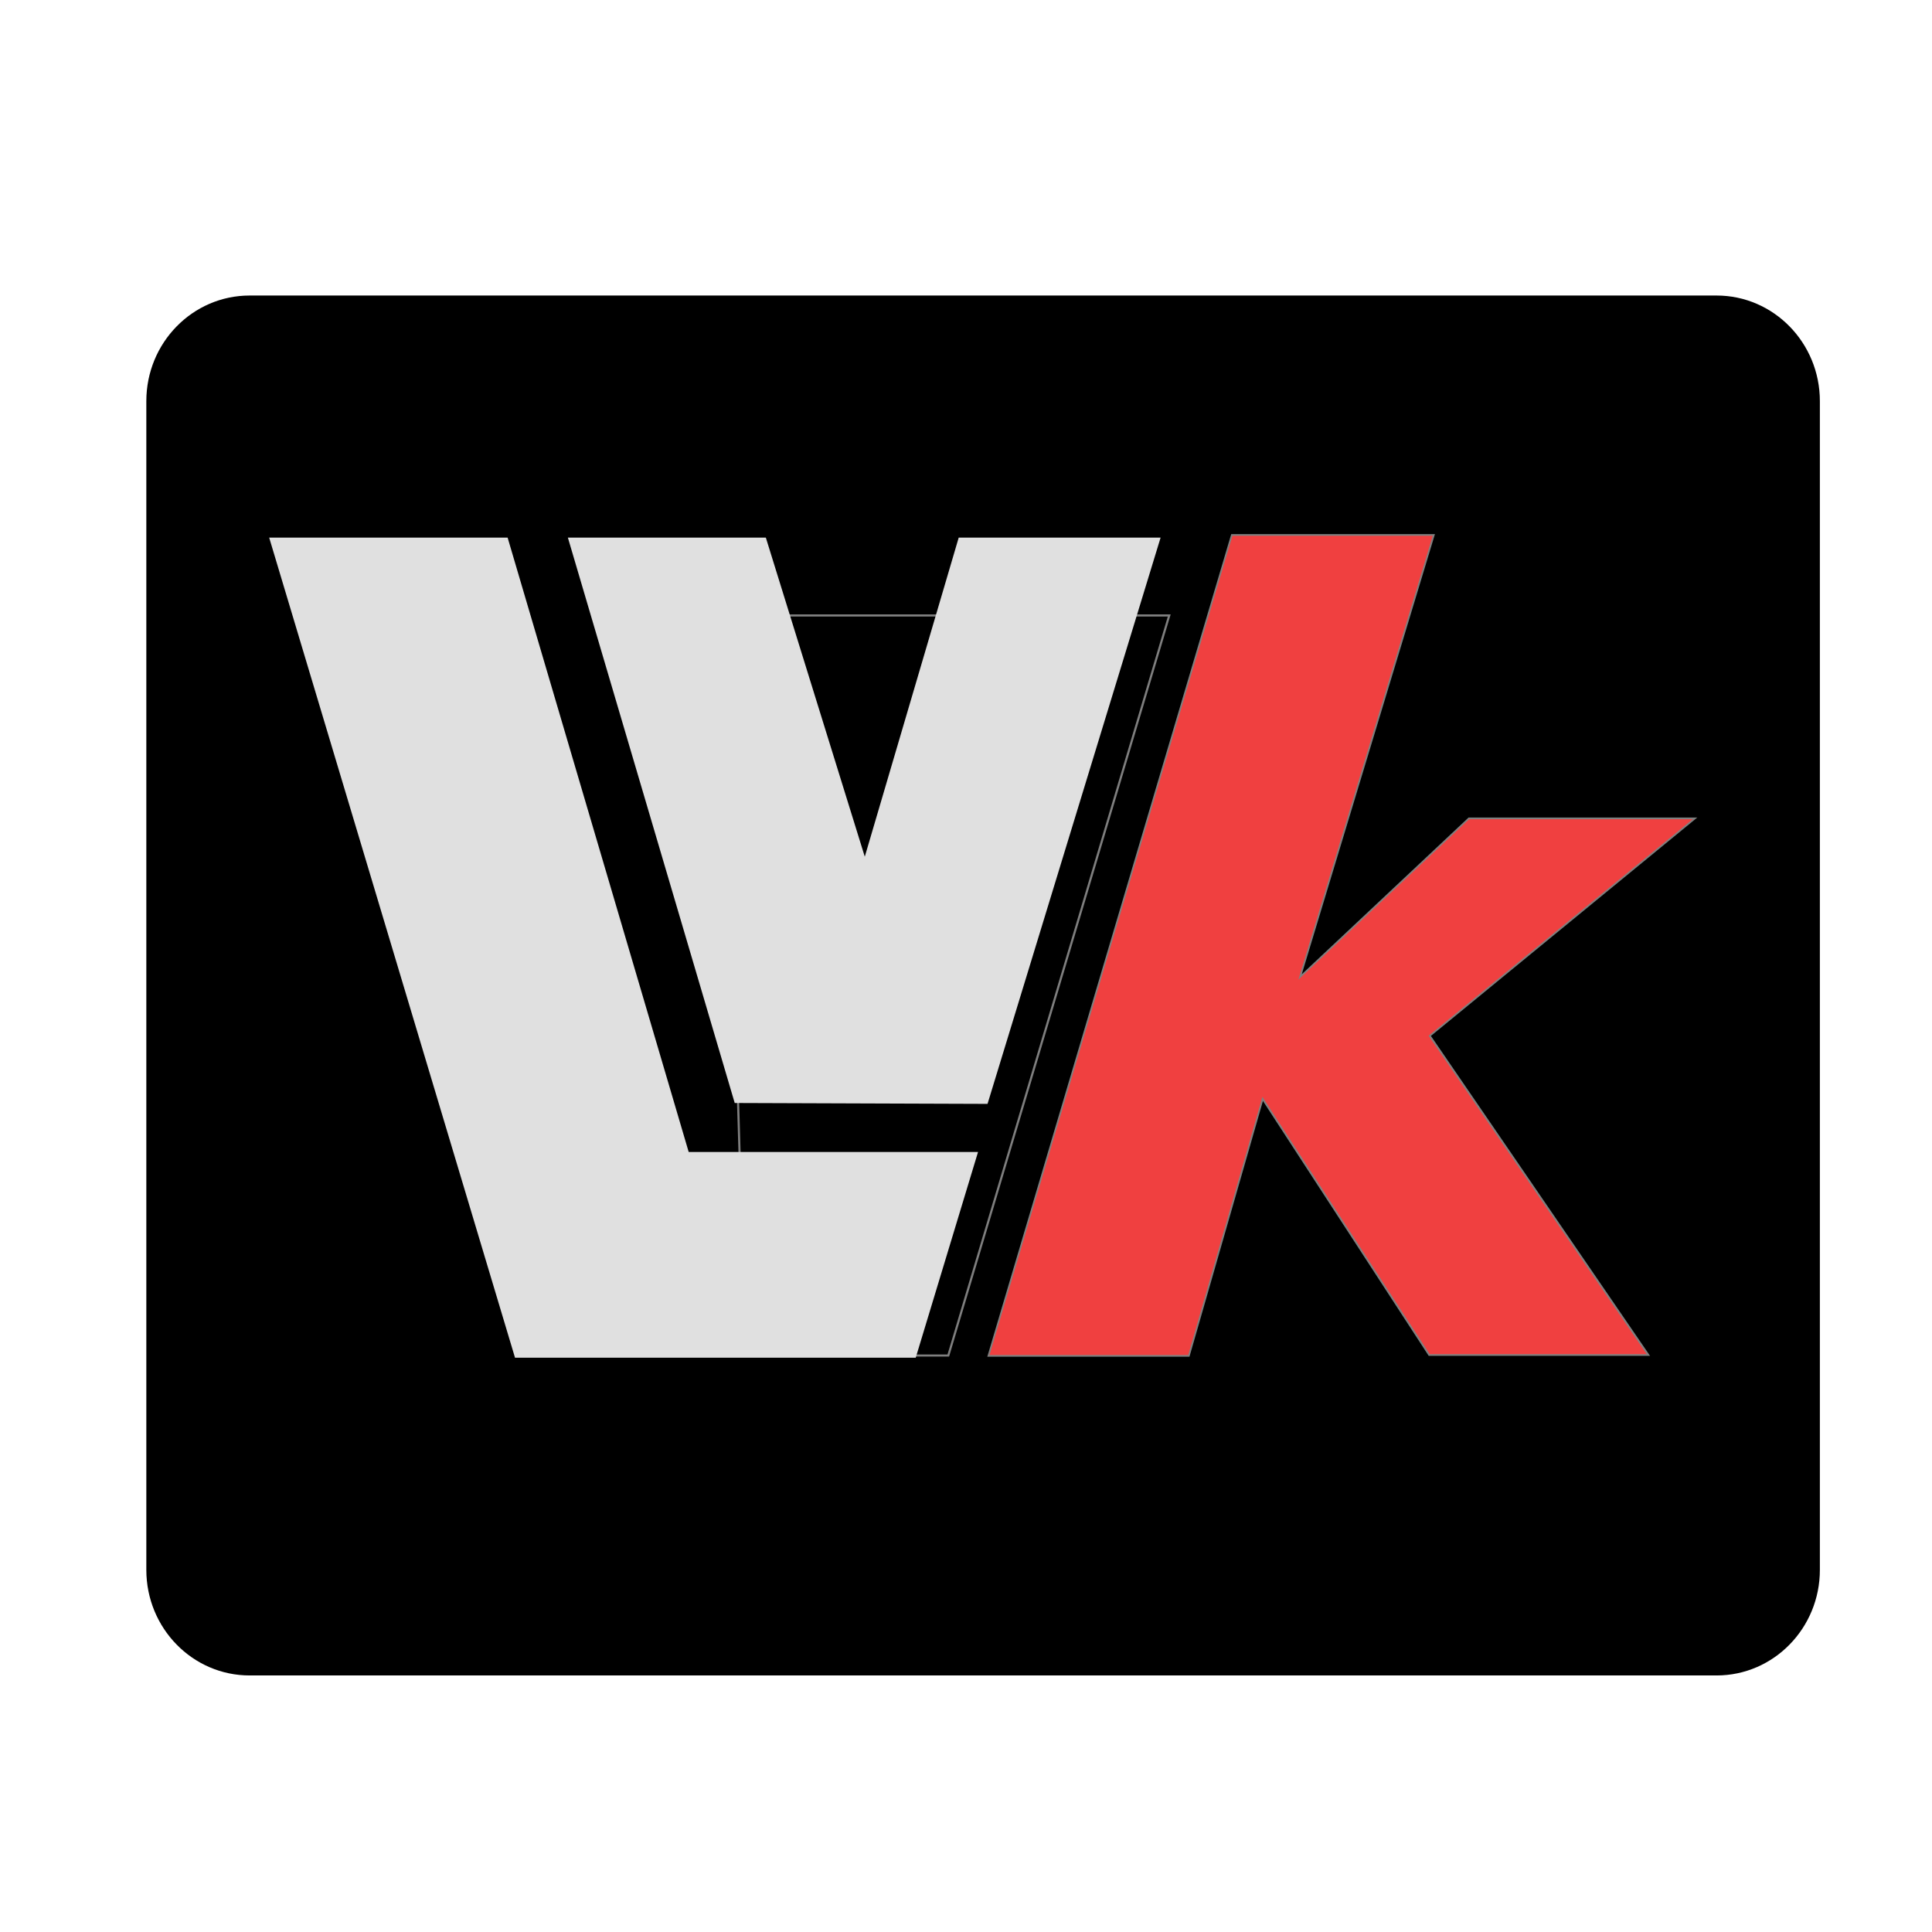 <?xml version="1.0" encoding="UTF-8" standalone="no"?>
<!-- Generator: Adobe Illustrator 16.0.0, SVG Export Plug-In . SVG Version: 6.00 Build 0)  -->

<svg
   version="1.1"
   id="Layer_1"
   x="0px"
   y="0px"
   width="1024px"
   height="1024px"
   viewBox="0 0 1024 1024"
   enable-background="new 0 0 1024 1024"
   xml:space="preserve"
   sodipodi:docname="Lvk-Icon.svg"
   inkscape:version="1.2.2 (732a01da63, 2022-12-09, custom)"
   xmlns:inkscape="http://www.inkscape.org/namespaces/inkscape"
   xmlns:sodipodi="http://sodipodi.sourceforge.net/DTD/sodipodi-0.dtd"
   xmlns="http://www.w3.org/2000/svg"
   xmlns:svg="http://www.w3.org/2000/svg"><defs
   id="defs354" /><sodipodi:namedview
   id="namedview352"
   pagecolor="#ffffff"
   bordercolor="#000000"
   borderopacity="0.25"
   inkscape:showpageshadow="2"
   inkscape:pageopacity="0.0"
   inkscape:pagecheckerboard="0"
   inkscape:deskcolor="#d1d1d1"
   showgrid="false"
   inkscape:lockguides="false"
   inkscape:zoom="0.39013672"
   inkscape:cx="790.74844"
   inkscape:cy="586.97372"
   inkscape:window-width="1920"
   inkscape:window-height="965"
   inkscape:window-x="1440"
   inkscape:window-y="27"
   inkscape:window-maximized="1"
   inkscape:current-layer="Layer_1" />
<path
   d="m 964.57,832.051 c 0,30.913 -24.514,55.974 -54.754,55.974 h -777.504 c -30.24,0 -54.754,-25.06 -54.754,-55.974 v -619.442 c 0,-30.913 24.514,-55.974 54.754,-55.974 h 777.504 c 30.24,0 54.754,25.06 54.754,55.974 z"
   id="path339"
   style="stroke-width:0.923" /><rect
   style="display:none;fill:#f04040;fill-opacity:1;stroke:#7f7f7f;stroke-width:1.077;stop-color:#000000"
   id="rect1916"
   width="454.841"
   height="564.835"
   x="491.941"
   y="215" />

<path
   id="rect1534"
   style="stroke:#7f7f7f;stroke-width:1.143;stop-color:#000000"
   d="m 383.612,326.207 h 236.112 l -117.104,392.245 -107.489,10e-6 z"
   sodipodi:nodetypes="ccccc" /><polygon
   fill="#e0e0e0"
   points="344.867,639 216.732,215 48,215 221.973,781 505.525,781 549.629,639 "
   id="polygon347"
   transform="matrix(0.749,0,0,0.768,106.712,119.816)" />
<polygon
   fill="#e0e0e0"
   points="556.342,605.809 678.816,215 535.952,215 469.479,435.216 399.46,215 259.373,215 377.44,605.195 "
   id="polygon349"
   transform="matrix(0.749,0,0,0.768,106.712,119.816)" />
<g
   aria-label="k"
   id="text2457"
   style="font-weight:900;font-size:682.667px;font-family:Timana;-inkscape-font-specification:'Timana Heavy';opacity:1;fill:#f04040;stroke:#7f7f7f;stroke-width:1.077;stop-color:#000000"
   transform="matrix(0.852,0,-0.092,0.843,-44.121,134.901)"><path
     d="M 837.149,176.326 H 962.787 l -53.191,277.904 94.229,-99.719 h 140.667 L 994.263,491.231 1151.93,691.898 H 1015.596 L 894.596,530.897 866.122,692.449 H 741.44 Z"
     style="font-style:italic;font-weight:bold;-inkscape-font-specification:'Timana Bold Italic'"
     id="path2459"
     sodipodi:nodetypes="cccccccccccc" /></g></svg>
